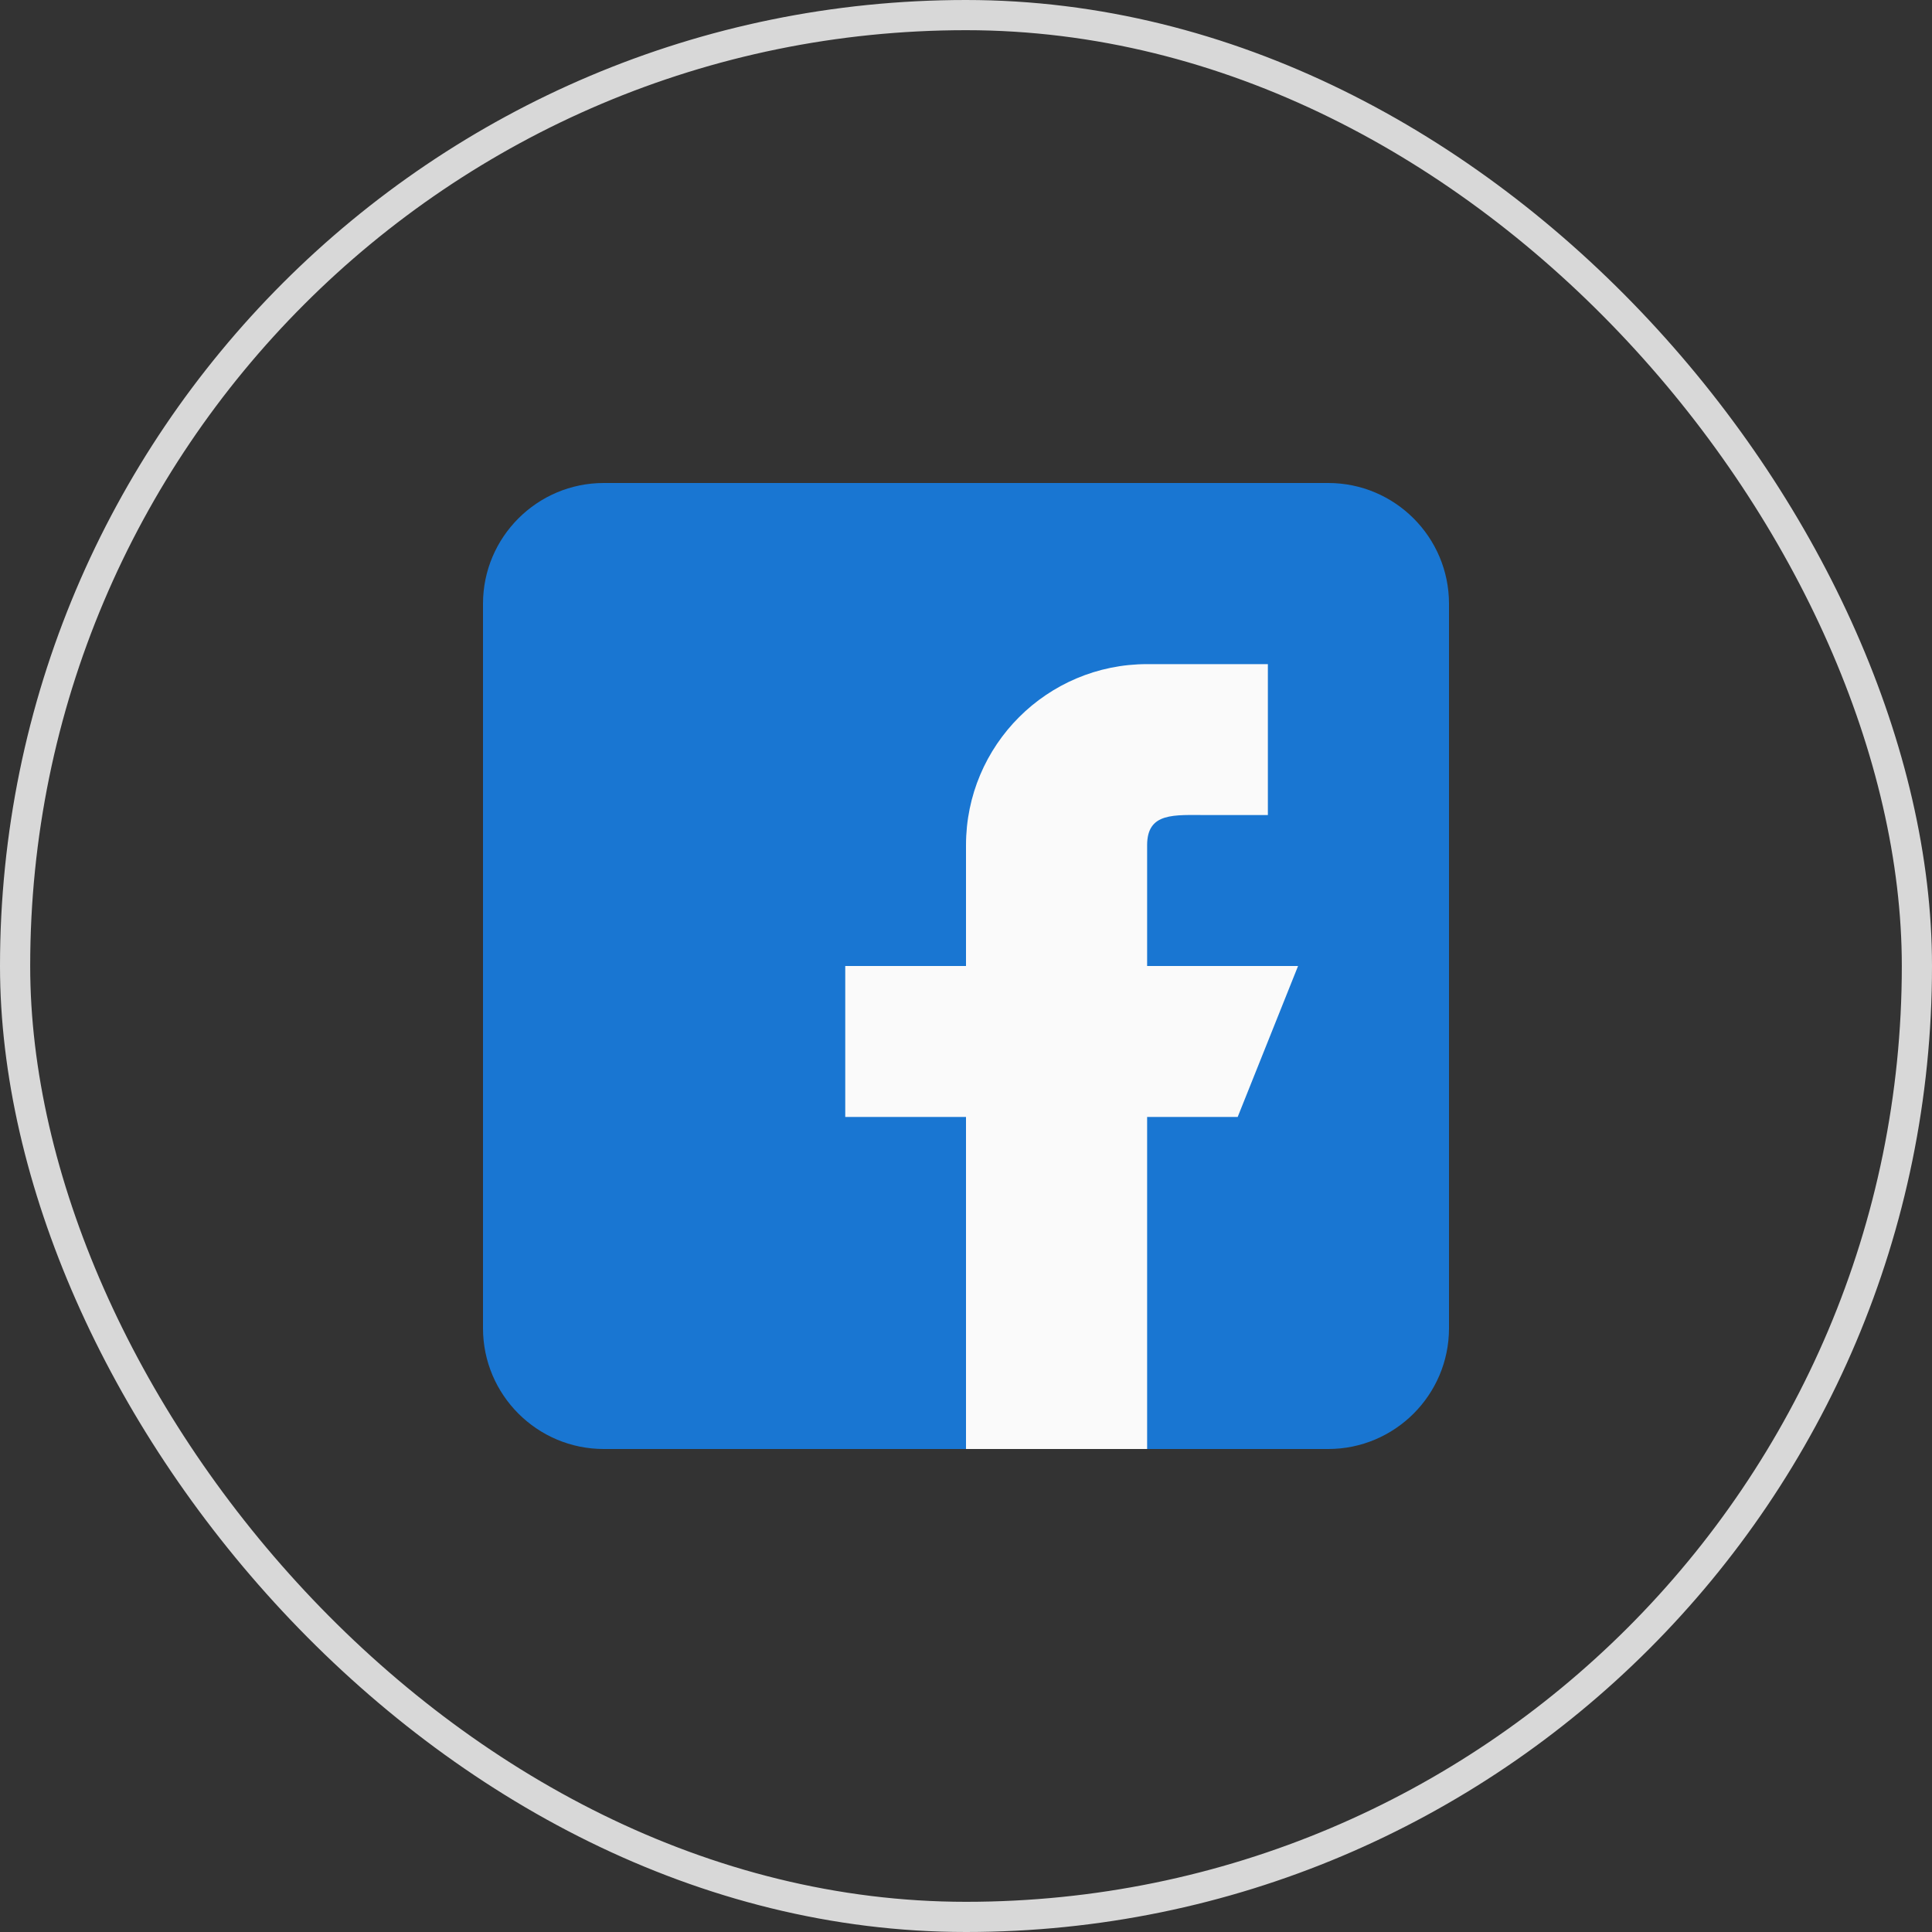 <svg width="32" height="32" viewBox="0 0 32 32" fill="none" xmlns="http://www.w3.org/2000/svg">
<rect x="0" y="0" width="32" height="32" fill="#333333" stroke="none"/>
<g clip-path="url(#clip0_19_1823)">
<path d="M22 8H10C8.897 8 8 8.897 8 10V22C8 23.103 8.897 24 10 24H22C23.103 24 24 23.103 24 22V10C24 8.897 23.103 8 22 8Z" fill="#1976D2"/>
<path d="M21.5 16H19V14C19 13.448 19.448 13.5 20 13.5H21V11H19C17.343 11 16 12.343 16 14V16H14V18.5H16V24H19V18.5H20.5L21.5 16Z" fill="#FAFAFA"/>
</g>
<rect x="0.25" y="0.25" width="31.5" height="31.5" rx="15.75" stroke="#D8D8D8" stroke-width="0.5"/>
<defs>
<clipPath id="clip0_19_1823">
<rect width="16" height="16" fill="white" transform="translate(8 8)"/>
</clipPath>
</defs>
</svg>
